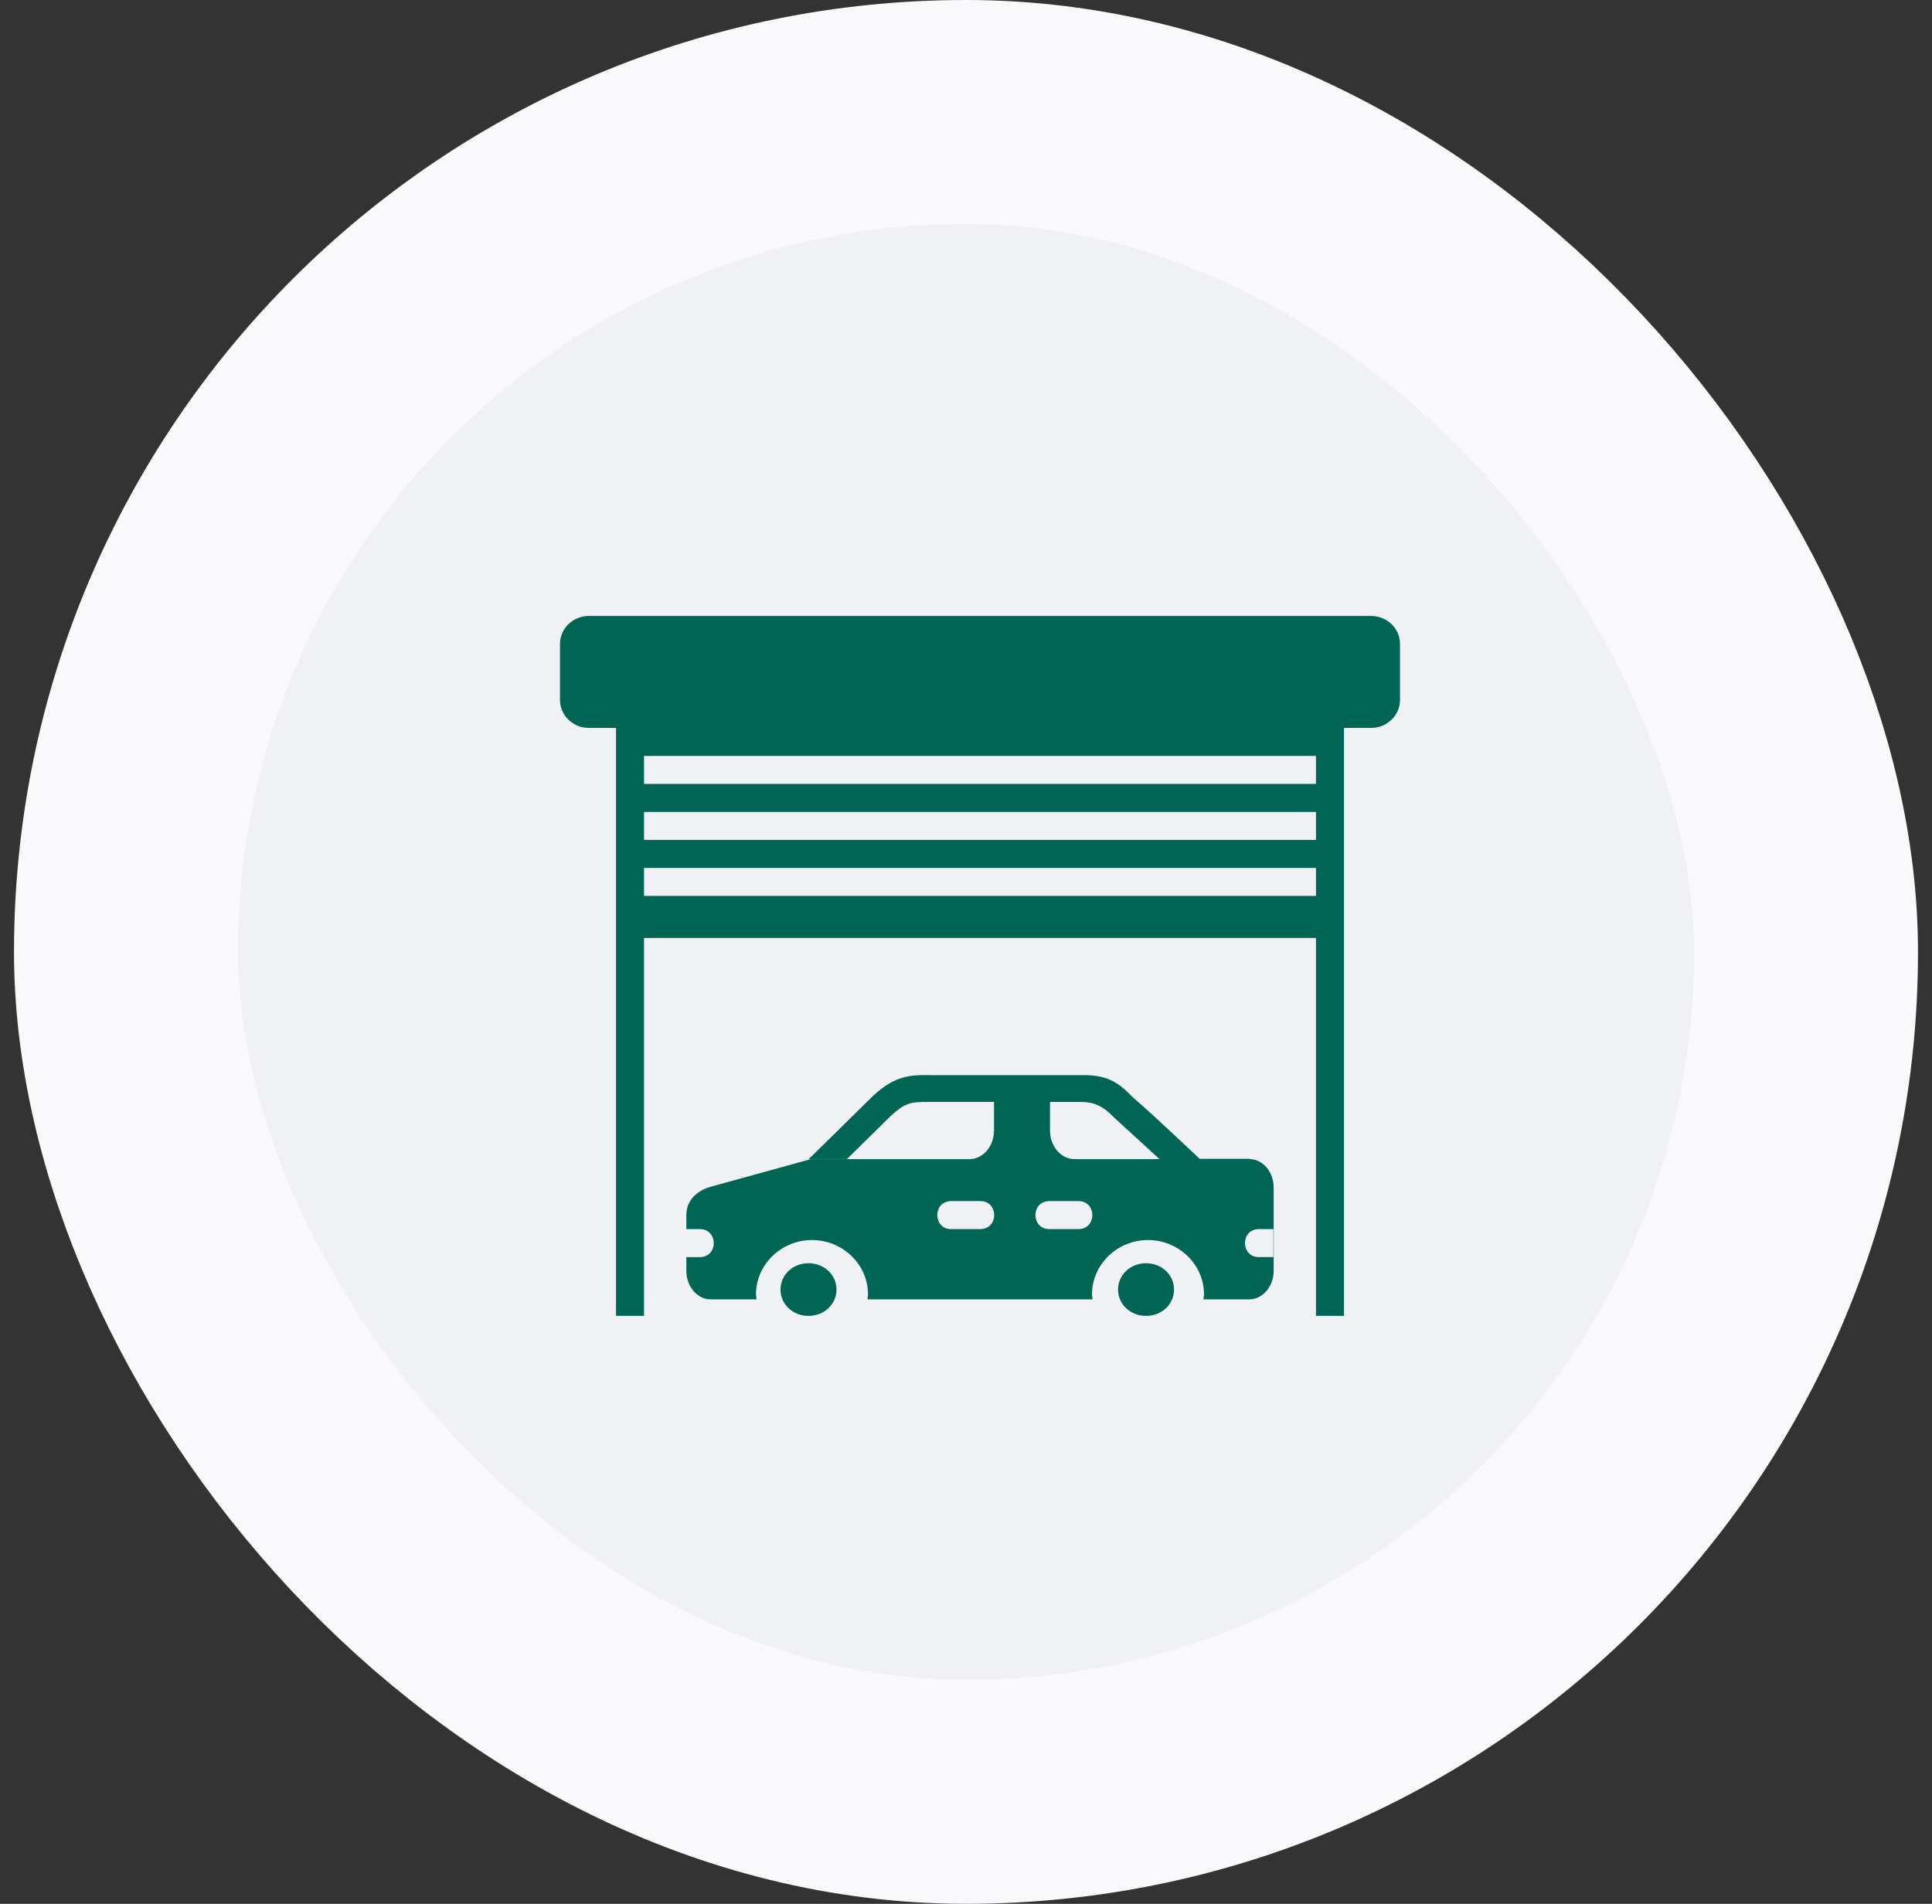 <svg width="69" height="68" viewBox="0 0 69 68" fill="none" xmlns="http://www.w3.org/2000/svg">
<rect x="0" y="0" width="69" height="68" fill="#333333" stroke="none"/>
<rect x="4.5" y="4" width="60" height="60" rx="30" fill="#EFF1F5"/>
<rect x="4.5" y="4" width="60" height="60" rx="30" stroke="#F9F9FB" stroke-width="8"/>
<path d="M21.035 22C20.462 22 20 22.446 20 23V25C20 25.554 20.462 26 21.035 26H22V47H23V33.5H47V47H48V26H48.965C49.538 26 50 25.554 50 25V23C50 22.446 49.538 22 48.965 22H21.035ZM23 27H47V28H23V27ZM23 29H47V30H23V29ZM23 31H47V32H23V31ZM33.23 38.4C32.87 38.4 32.53 38.39 32.156 38.518C31.782 38.642 31.426 38.89 31.012 39.307L28.969 41.319H28.963L28.881 41.399H30.248L31.688 39.981H31.689C32.046 39.622 32.267 39.488 32.459 39.424C32.651 39.36 32.865 39.358 33.231 39.358H35.5V40.382C35.5 40.94 35.108 41.401 34.625 41.401H28.959L25.385 42.387C24.92 42.516 24.512 42.848 24.512 43.407V43.901H24.984C25.661 43.891 25.661 44.911 24.984 44.901H24.512V45.391C24.512 45.95 24.902 46.411 25.385 46.411H27.02C27.014 46.351 27 46.294 27 46.233C27 45.155 27.912 44.291 29 44.291C30.088 44.291 31 45.155 31 46.233C31 46.293 30.986 46.351 30.98 46.41H39.02C39.014 46.35 39 46.293 39 46.233C39 45.155 39.912 44.291 41 44.291C42.088 44.291 43 45.155 43 46.233C43 46.293 42.986 46.351 42.98 46.41H44.613C45.097 46.41 45.488 45.95 45.488 45.39V42.41C45.488 41.87 45.119 41.425 44.658 41.4H44.656C44.642 41.4 44.63 41.39 44.616 41.39H42.848L42.705 41.26C42.705 41.26 41.225 39.852 40.457 39.191L40.478 39.214C39.988 38.702 39.592 38.402 38.728 38.402H33.23V38.4ZM37.5 39.36H38.63C39.053 39.36 39.391 39.5 39.777 39.903L39.789 39.915L41.412 41.401H38.375C37.892 41.401 37.5 40.94 37.5 40.381V39.36ZM33.95 42.9H35C35.676 42.89 35.676 43.91 35 43.9H34C33.333 43.935 33.283 42.935 33.95 42.9ZM37.455 42.9H38.505C39.182 42.89 39.182 43.91 38.505 43.9H37.505C36.839 43.935 36.789 42.935 37.455 42.9ZM44.938 43.9H45.477V44.9H44.988C44.322 44.935 44.271 43.935 44.938 43.9ZM28.875 45.12C28.305 45.12 27.875 45.544 27.875 46.06C27.875 46.577 28.305 47 28.875 47C29.445 47 29.875 46.577 29.875 46.06C29.875 45.544 29.445 45.12 28.875 45.12ZM40.93 45.12C40.359 45.12 39.93 45.544 39.93 46.06C39.93 46.577 40.359 47 40.93 47C41.5 47 41.93 46.577 41.93 46.06C41.93 45.544 41.5 45.12 40.93 45.12Z" fill="#006555"/>
</svg>
